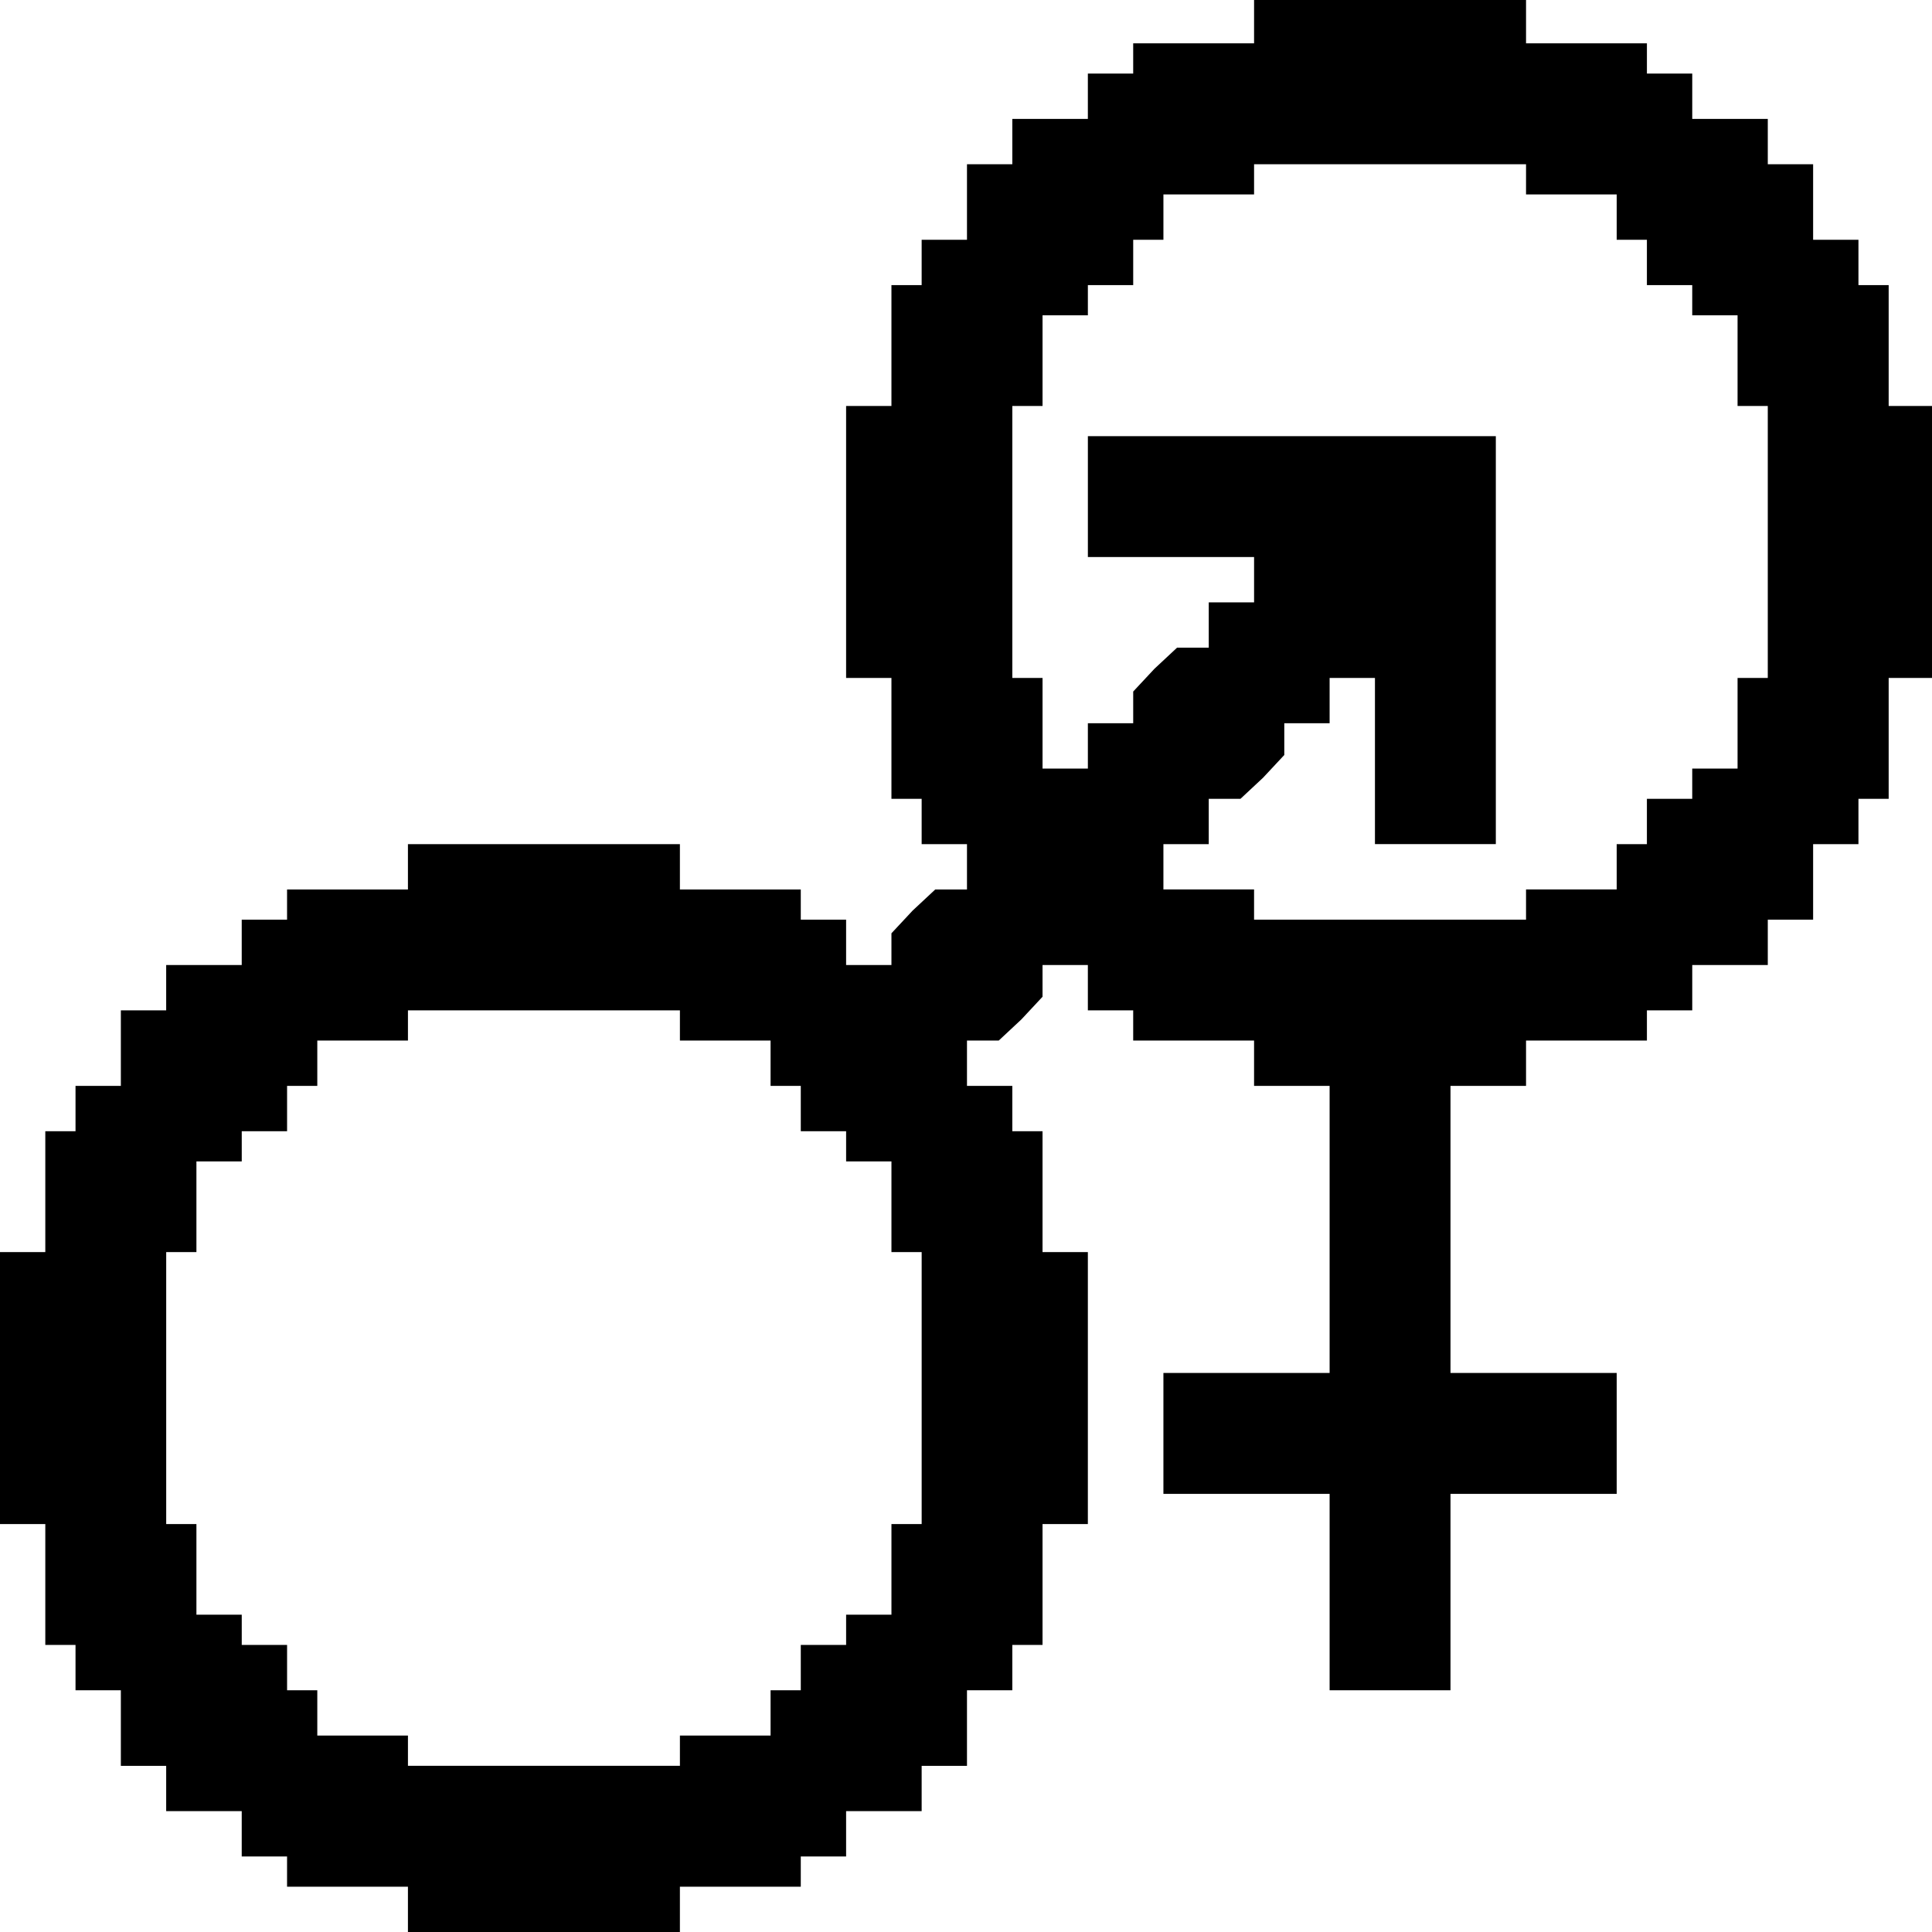 <?xml version="1.0" standalone="no"?>
<!DOCTYPE svg PUBLIC "-//W3C//DTD SVG 20010904//EN"
 "http://www.w3.org/TR/2001/REC-SVG-20010904/DTD/svg10.dtd">
<svg version="1.0" xmlns="http://www.w3.org/2000/svg"
 width="468pt" height="468pt" viewBox="0 0 468 468"
 preserveAspectRatio="xMidYMid meet">
<g transform="translate(0,468) scale(0.366,-0.366)"
fill="#000000" stroke="none">
<path d="M830 1265 l0 -15 -40 0 -40 0 0 -10 0 -10 -15 0 -15 0 0 -15 0 -15
-25 0 -25 0 0 -15 0 -15 -15 0 -15 0 0 -25 0 -25 -15 0 -15 0 0 -15 0 -15 -10
0 -10 0 0 -40 0 -40 -15 0 -15 0 0 -90 0 -90 15 0 15 0 0 -40 0 -40 10 0 10 0
0 -15 0 -15 15 0 15 0 0 -15 0 -15 -11 0 -10 0 -15 -14 -14 -15 0 -10 0 -11
-15 0 -15 0 0 15 0 15 -15 0 -15 0 0 10 0 10 -40 0 -40 0 0 15 0 15 -90 0 -90
0 0 -15 0 -15 -40 0 -40 0 0 -10 0 -10 -15 0 -15 0 0 -15 0 -15 -25 0 -25 0 0
-15 0 -15 -15 0 -15 0 0 -25 0 -25 -15 0 -15 0 0 -15 0 -15 -10 0 -10 0 0 -40
0 -40 -15 0 -15 0 0 -90 0 -90 15 0 15 0 0 -40 0 -40 10 0 10 0 0 -15 0 -15
15 0 15 0 0 -25 0 -25 15 0 15 0 0 -15 0 -15 25 0 25 0 0 -15 0 -15 15 0 15 0
0 -10 0 -10 40 0 40 0 0 -15 0 -15 90 0 90 0 0 15 0 15 40 0 40 0 0 10 0 10
15 0 15 0 0 15 0 15 25 0 25 0 0 15 0 15 15 0 15 0 0 25 0 25 15 0 15 0 0 15
0 15 10 0 10 0 0 40 0 40 15 0 15 0 0 90 0 90 -15 0 -15 0 0 40 0 40 -10 0
-10 0 0 15 0 15 -15 0 -15 0 0 15 0 15 11 0 10 0 15 14 14 15 0 10 0 11 15 0
15 0 0 -15 0 -15 15 0 15 0 0 -10 0 -10 40 0 40 0 0 -15 0 -15 25 0 25 0 0
-95 0 -95 -55 0 -55 0 0 -40 0 -40 55 0 55 0 0 -65 0 -65 40 0 40 0 0 65 0 65
55 0 55 0 0 40 0 40 -55 0 -55 0 0 95 0 95 25 0 25 0 0 15 0 15 40 0 40 0 0
10 0 10 15 0 15 0 0 15 0 15 25 0 25 0 0 15 0 15 15 0 15 0 0 25 0 25 15 0 15
0 0 15 0 15 10 0 10 0 0 40 0 40 15 0 15 0 0 90 0 90 -15 0 -15 0 0 40 0 40
-10 0 -10 0 0 15 0 15 -15 0 -15 0 0 25 0 25 -15 0 -15 0 0 15 0 15 -25 0 -25
0 0 15 0 15 -15 0 -15 0 0 10 0 10 -40 0 -40 0 0 15 0 15 -90 0 -90 0 0 -15z
m180 -105 l0 -10 30 0 30 0 0 -15 0 -15 10 0 10 0 0 -15 0 -15 15 0 15 0 0
-10 0 -10 15 0 15 0 0 -30 0 -30 10 0 10 0 0 -90 0 -90 -10 0 -10 0 0 -30 0
-30 -15 0 -15 0 0 -10 0 -10 -15 0 -15 0 0 -15 0 -15 -10 0 -10 0 0 -15 0 -15
-30 0 -30 0 0 -10 0 -10 -90 0 -90 0 0 10 0 10 -30 0 -30 0 0 15 0 15 15 0 15
0 0 15 0 15 11 0 10 0 15 14 14 15 0 10 0 11 15 0 15 0 0 15 0 15 15 0 15 0 0
-55 0 -55 40 0 40 0 0 135 0 135 -135 0 -135 0 0 -40 0 -40 55 0 55 0 0 -15 0
-15 -15 0 -15 0 0 -15 0 -15 -11 0 -10 0 -15 -14 -14 -15 0 -10 0 -11 -15 0
-15 0 0 -15 0 -15 -15 0 -15 0 0 30 0 30 -10 0 -10 0 0 90 0 90 10 0 10 0 0
30 0 30 15 0 15 0 0 10 0 10 15 0 15 0 0 15 0 15 10 0 10 0 0 15 0 15 30 0 30
0 0 10 0 10 90 0 90 0 0 -10z m-560 -560 l0 -10 30 0 30 0 0 -15 0 -15 10 0
10 0 0 -15 0 -15 15 0 15 0 0 -10 0 -10 15 0 15 0 0 -30 0 -30 10 0 10 0 0
-90 0 -90 -10 0 -10 0 0 -30 0 -30 -15 0 -15 0 0 -10 0 -10 -15 0 -15 0 0 -15
0 -15 -10 0 -10 0 0 -15 0 -15 -30 0 -30 0 0 -10 0 -10 -90 0 -90 0 0 10 0 10
-30 0 -30 0 0 15 0 15 -10 0 -10 0 0 15 0 15 -15 0 -15 0 0 10 0 10 -15 0 -15
0 0 30 0 30 -10 0 -10 0 0 90 0 90 10 0 10 0 0 30 0 30 15 0 15 0 0 10 0 10
15 0 15 0 0 15 0 15 10 0 10 0 0 15 0 15 30 0 30 0 0 10 0 10 90 0 90 0 0 -10z"/>
</g>
</svg>
